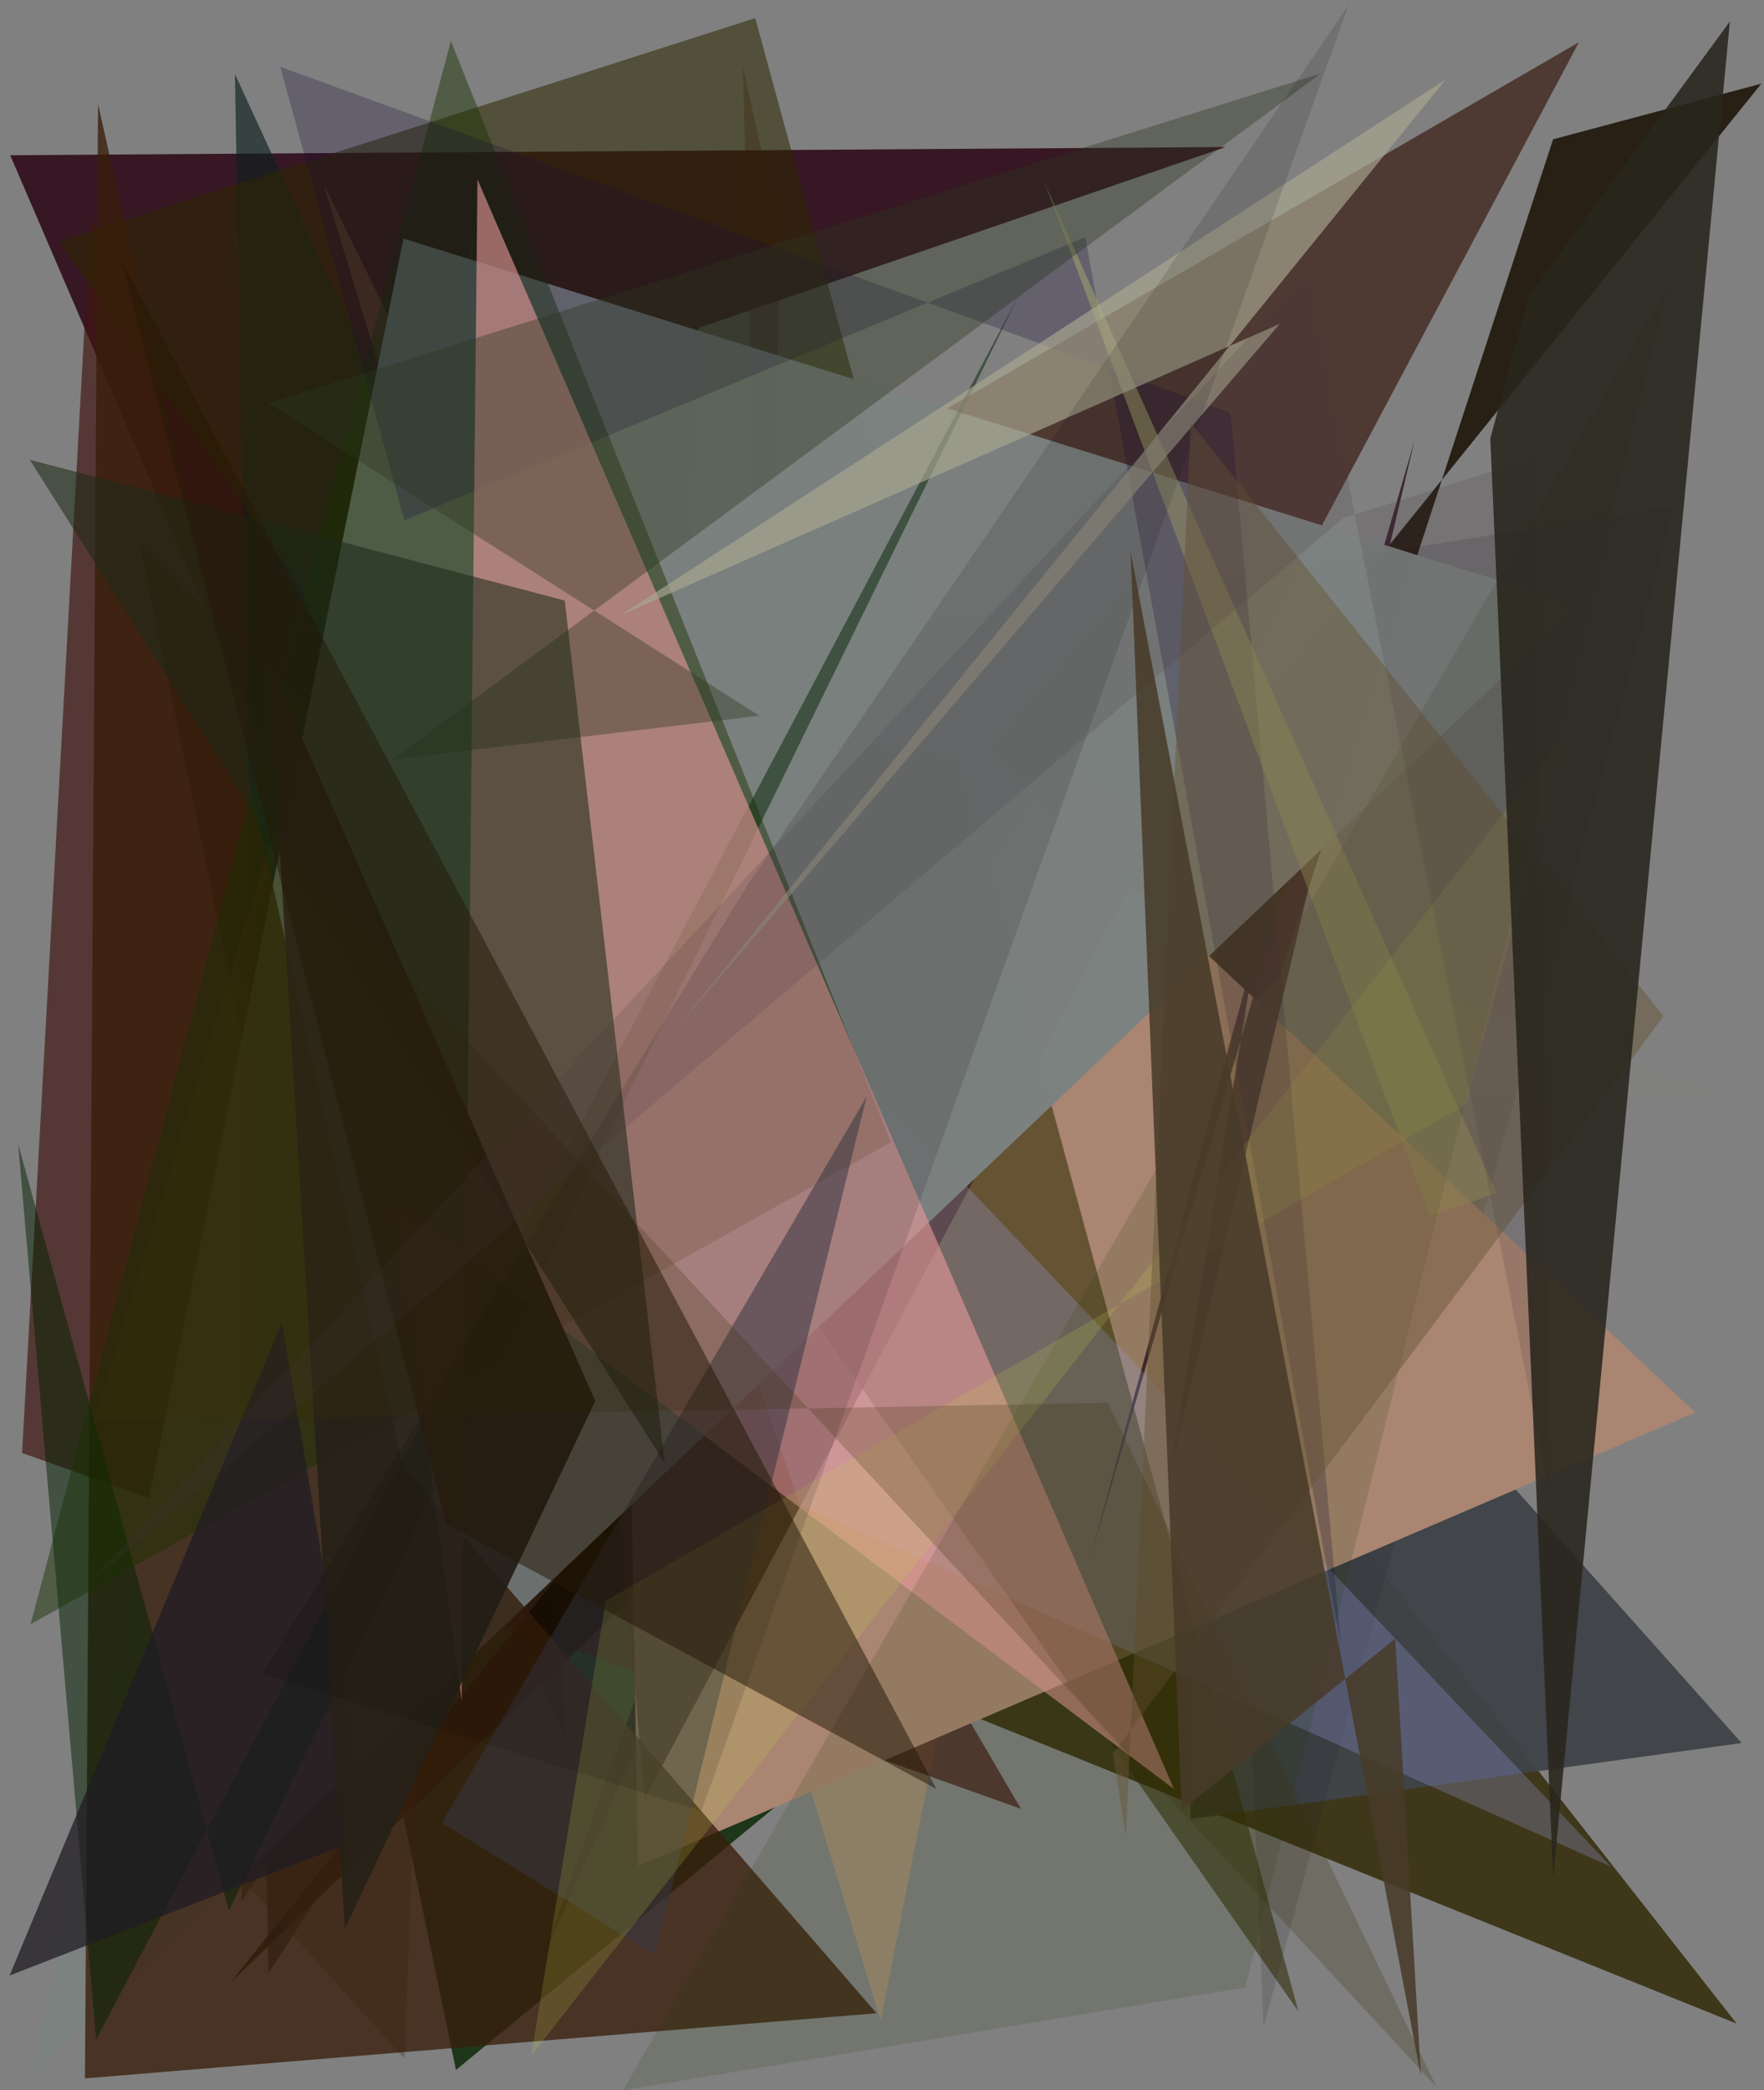 <?xml version="1.0" encoding="utf-8" standalone="no"?>
<!DOCTYPE svg PUBLIC "-//W3C//DTD SVG 1.1//EN"
  "http://www.w3.org/Graphics/SVG/1.1/DTD/svg11.dtd">
<svg xmlns:xlink="http://www.w3.org/1999/xlink" width="576pt" height="682.56pt" viewBox="0 0 576 682.56" xmlns="http://www.w3.org/2000/svg" version="1.1">
 <defs>
  <style type="text/css">*{stroke-linejoin: round; stroke-linecap: butt}</style>
 </defs>
 <g id="figure_1">
  <g id="patch_1">
   <path d="M 0 682.56 
L 576 682.56 
L 576 0 
L 0 0 
z
" style="fill: #ffffff"/>
  </g>
  <g id="axes_1">
   <g id="patch_2">
    <path d="M 0 682.56 
L 0 0 
L 576 0 
L 576 682.56 
z
" clip-path="url(#p270fe88a74)" style="fill: #808080"/>
   </g>
   <g id="patch_3">
    <path d="M 3.329 50.684 
L 210.793 532.853 
L 228.163 107.066 
L 400.175 48.015 
z
" clip-path="url(#p270fe88a74)" style="fill: #280011; fill-opacity: 0.819"/>
   </g>
   <g id="patch_4">
    <path d="M 192.953 458.059 
L 81.27 255.638 
L 78.932 620.851 
L 241.377 374.361 
z
" clip-path="url(#p270fe88a74)" style="fill: #0d1300; fill-opacity: 0.488"/>
   </g>
   <g id="patch_5">
    <path d="M 102.077 352.913 
L 264.219 538.762 
L 567.1 660.779 
L 255.876 264.288 
z
" clip-path="url(#p270fe88a74)" style="fill: #332b0a; fill-opacity: 0.862"/>
   </g>
   <g id="patch_6">
    <path d="M 319.688 497.215 
L 105.62 59.965 
L 287.579 659.813 
z
" clip-path="url(#p270fe88a74)" style="fill: #f1a961; fill-opacity: 0.276"/>
   </g>
   <g id="patch_7">
    <path d="M 77.576 314.14 
L 160.015 78.328 
L 184.714 568.667 
z
" clip-path="url(#p270fe88a74)" style="fill: #00110f; fill-opacity: 0.639"/>
   </g>
   <g id="patch_8">
    <path d="M 364.754 498.061 
L 45.721 177.891 
L 148.88 675.911 
z
" clip-path="url(#p270fe88a74)" style="fill: #062300; fill-opacity: 0.798"/>
   </g>
   <g id="patch_9">
    <path d="M 381.04 358.602 
L 568.69 569.142 
L 388.813 593.989 
z
" clip-path="url(#p270fe88a74)" style="fill: #404348; fill-opacity: 0.967"/>
   </g>
   <g id="patch_10">
    <path d="M 333.366 590.629 
L 7.21 474.428 
L 29.564 71.079 
z
" clip-path="url(#p270fe88a74)" style="fill: #401611; fill-opacity: 0.673"/>
   </g>
   <g id="patch_11">
    <path d="M 279.647 207.765 
L 396.639 278.971 
L 412.59 661.884 
L 546.946 165.175 
z
" clip-path="url(#p270fe88a74)" style="fill: #1d1d25; fill-opacity: 0.152"/>
   </g>
   <g id="patch_12">
    <path d="M 94.941 202.66 
L 574.137 360.078 
L 447.079 355.706 
z
" clip-path="url(#p270fe88a74)" style="fill: #d6c374; fill-opacity: 0.006"/>
   </g>
   <g id="patch_13">
    <path d="M 249.29 284.292 
L 254.92 77.31 
L 242.592 21.965 
z
" clip-path="url(#p270fe88a74)" style="fill: #41140b; fill-opacity: 0.309"/>
   </g>
   <g id="patch_14">
    <path d="M 314.995 253.592 
L 386.673 169.618 
L 177.487 638.699 
z
" clip-path="url(#p270fe88a74)"/>
   </g>
   <g id="patch_15">
    <path d="M 75.171 647.388 
L 575.134 27.32 
L 507.132 45.484 
L 417.942 318.643 
z
" clip-path="url(#p270fe88a74)" style="fill: #170e00; fill-opacity: 0.838"/>
   </g>
   <g id="patch_16">
    <path d="M 553.566 461.212 
L 272.904 197.727 
L 201.803 223.372 
L 208.305 609.338 
z
" clip-path="url(#p270fe88a74)" style="fill: #a98572"/>
   </g>
   <g id="patch_17">
    <path d="M 169.144 225.124 
L 342.31 251.828 
L 87.68 644.264 
L 76.707 24.154 
z
" clip-path="url(#p270fe88a74)" style="fill: #0f1f20; fill-opacity: 0.645"/>
   </g>
   <g id="patch_18">
    <path d="M 423.98 656.806 
L 246.614 5.913 
L 19.19 78.782 
z
" clip-path="url(#p270fe88a74)" style="fill: #2d2a00; fill-opacity: 0.543"/>
   </g>
   <g id="patch_19">
    <path d="M 355.502 510.595 
L 410.096 309.413 
L 382.049 481.097 
L 461.93 143.702 
z
" clip-path="url(#p270fe88a74)" style="fill: #321b28; fill-opacity: 0.869"/>
   </g>
   <g id="patch_20">
    <path d="M 210.461 587.397 
L 177.672 209.637 
L 515.578 13.781 
z
" clip-path="url(#p270fe88a74)" style="fill: #391810; fill-opacity: 0.677"/>
   </g>
   <g id="patch_21">
    <path d="M 43.951 574.671 
L 132.034 672.122 
L 154.433 77.892 
z
" clip-path="url(#p270fe88a74)" style="fill: #453427; fill-opacity: 0.345"/>
   </g>
   <g id="patch_22">
    <path d="M 260.983 491.213 
L 176.574 240.389 
L 526.149 609.577 
z
" clip-path="url(#p270fe88a74)" style="fill: #a5afff; fill-opacity: 0.238"/>
   </g>
   <g id="patch_23">
    <path d="M 10.626 677.205 
L 131.739 77.9 
L 515.313 197.671 
z
" clip-path="url(#p270fe88a74)" style="fill: #7c8280; fill-opacity: 0.98"/>
   </g>
   <g id="patch_24">
    <path d="M 27.74 678.649 
L 286.221 657.377 
L 131.632 479.017 
L 32.012 33.994 
z
" clip-path="url(#p270fe88a74)" style="fill: #381e0b; fill-opacity: 0.785"/>
   </g>
   <g id="patch_25">
    <path d="M 31.39 665.947 
L 5.913 373.486 
L 74.735 623.875 
L 332.867 96.044 
z
" clip-path="url(#p270fe88a74)" style="fill: #001f00; fill-opacity: 0.487"/>
   </g>
   <g id="patch_26">
    <path d="M 9.971 530.374 
L 147.221 13.369 
L 290.939 372.998 
z
" clip-path="url(#p270fe88a74)" style="fill: #173000; fill-opacity: 0.444"/>
   </g>
   <g id="patch_27">
    <path d="M 91.51 21.807 
L 132.029 169.877 
L 354.38 77.443 
L 437.856 537.297 
L 401.829 134.864 
z
" clip-path="url(#p270fe88a74)" style="fill: #170938; fill-opacity: 0.256"/>
   </g>
   <g id="patch_28">
    <path d="M 92.06 431.736 
L 120.382 599.386 
L 3.117 645.074 
z
" clip-path="url(#p270fe88a74)" style="fill: #201c23; fill-opacity: 0.74"/>
   </g>
   <g id="patch_29">
    <path d="M 340.989 59.378 
L 466.925 397.111 
L 488.623 389.581 
z
" clip-path="url(#p270fe88a74)" style="fill: #adaf6c; fill-opacity: 0.464"/>
   </g>
   <g id="patch_30">
    <path d="M 155.91 58.609 
L 383.329 584.162 
L 128.868 392.783 
L 150.739 555.386 
z
" clip-path="url(#p270fe88a74)" style="fill: #e79b9a; fill-opacity: 0.604"/>
   </g>
   <g id="patch_31">
    <path d="M 417.895 105.739 
L 220.958 335.607 
L 472.084 25.933 
L 202.594 200.932 
z
" clip-path="url(#p270fe88a74)" style="fill: #a9a791; fill-opacity: 0.663"/>
   </g>
   <g id="patch_32">
    <path d="M 283.008 358.014 
L 213.917 638.462 
L 144.257 595.192 
z
" clip-path="url(#p270fe88a74)" style="fill: #393847; fill-opacity: 0.505"/>
   </g>
   <g id="patch_33">
    <path d="M 128.236 247.974 
L 431.31 23.973 
L 87.635 131.609 
L 247.966 233.716 
z
" clip-path="url(#p270fe88a74)" style="fill: #2b371e; fill-opacity: 0.375"/>
   </g>
   <g id="patch_34">
    <path d="M 217.045 477.789 
L 184.406 196.1 
L 9.702 150.114 
z
" clip-path="url(#p270fe88a74)" style="fill: #1c2916; fill-opacity: 0.548"/>
   </g>
   <g id="patch_35">
    <path d="M 203.412 682.549 
L 544.86 92.67 
L 406.603 648.941 
z
" clip-path="url(#p270fe88a74)" style="fill: #223d00; fill-opacity: 0.142"/>
   </g>
   <g id="patch_36">
    <path d="M 194.372 457.464 
L 112.617 629.695 
L 87.655 216.158 
z
" clip-path="url(#p270fe88a74)" style="fill: #262118; fill-opacity: 0.92"/>
   </g>
   <g id="patch_37">
    <path d="M 173.456 671.221 
L 197.79 522.746 
L 478.581 360.623 
L 511.394 239.537 
z
" clip-path="url(#p270fe88a74)" style="fill: #c5d34b; fill-opacity: 0.188"/>
   </g>
   <g id="patch_38">
    <path d="M 229.043 591.308 
L 85.596 546.58 
L 244.4 288.549 
L 440.399 1.565 
z
" clip-path="url(#p270fe88a74)" style="fill: #000006; fill-opacity: 0.124"/>
   </g>
   <g id="patch_39">
    <path d="M 363.416 572.598 
L 543.21 331.827 
L 388.823 138.063 
L 367.61 599.415 
z
" clip-path="url(#p270fe88a74)" style="fill: #685535; fill-opacity: 0.466"/>
   </g>
   <g id="patch_40">
    <path d="M 89.386 271.471 
L 30.548 464.274 
L 361.731 458.031 
L 469.075 681.473 
z
" clip-path="url(#p270fe88a74)" style="fill: #3a2e0a; fill-opacity: 0.242"/>
   </g>
   <g id="patch_41">
    <path d="M 305.771 584.164 
L 39.534 84.735 
L 145.646 497.583 
z
" clip-path="url(#p270fe88a74)" style="fill: #241806; fill-opacity: 0.515"/>
   </g>
   <g id="patch_42">
    <path d="M 506.553 490.602 
L 500.915 149.638 
L 438.551 169.211 
L 28.579 517.421 
L 426.823 89.71 
z
" clip-path="url(#p270fe88a74)" style="fill: #44333c; fill-opacity: 0.167"/>
   </g>
   <g id="patch_43">
    <path d="M 486.631 143.158 
L 499.21 96.608 
L 564.866 7.005 
L 507.167 612.983 
z
" clip-path="url(#p270fe88a74)" style="fill: #28261d; fill-opacity: 0.882"/>
   </g>
   <g id="patch_44">
    <path d="M 369.158 180.083 
L 385.85 591.179 
L 455.58 535.101 
L 463.99 677.995 
z
" clip-path="url(#p270fe88a74)" style="fill: #473b29; fill-opacity: 0.871"/>
   </g>
  </g>
 </g>
 <defs>
  <clipPath id="p270fe88a74">
   <rect x="0" y="0" width="576" height="682.56"/>
  </clipPath>
 </defs>
</svg>
